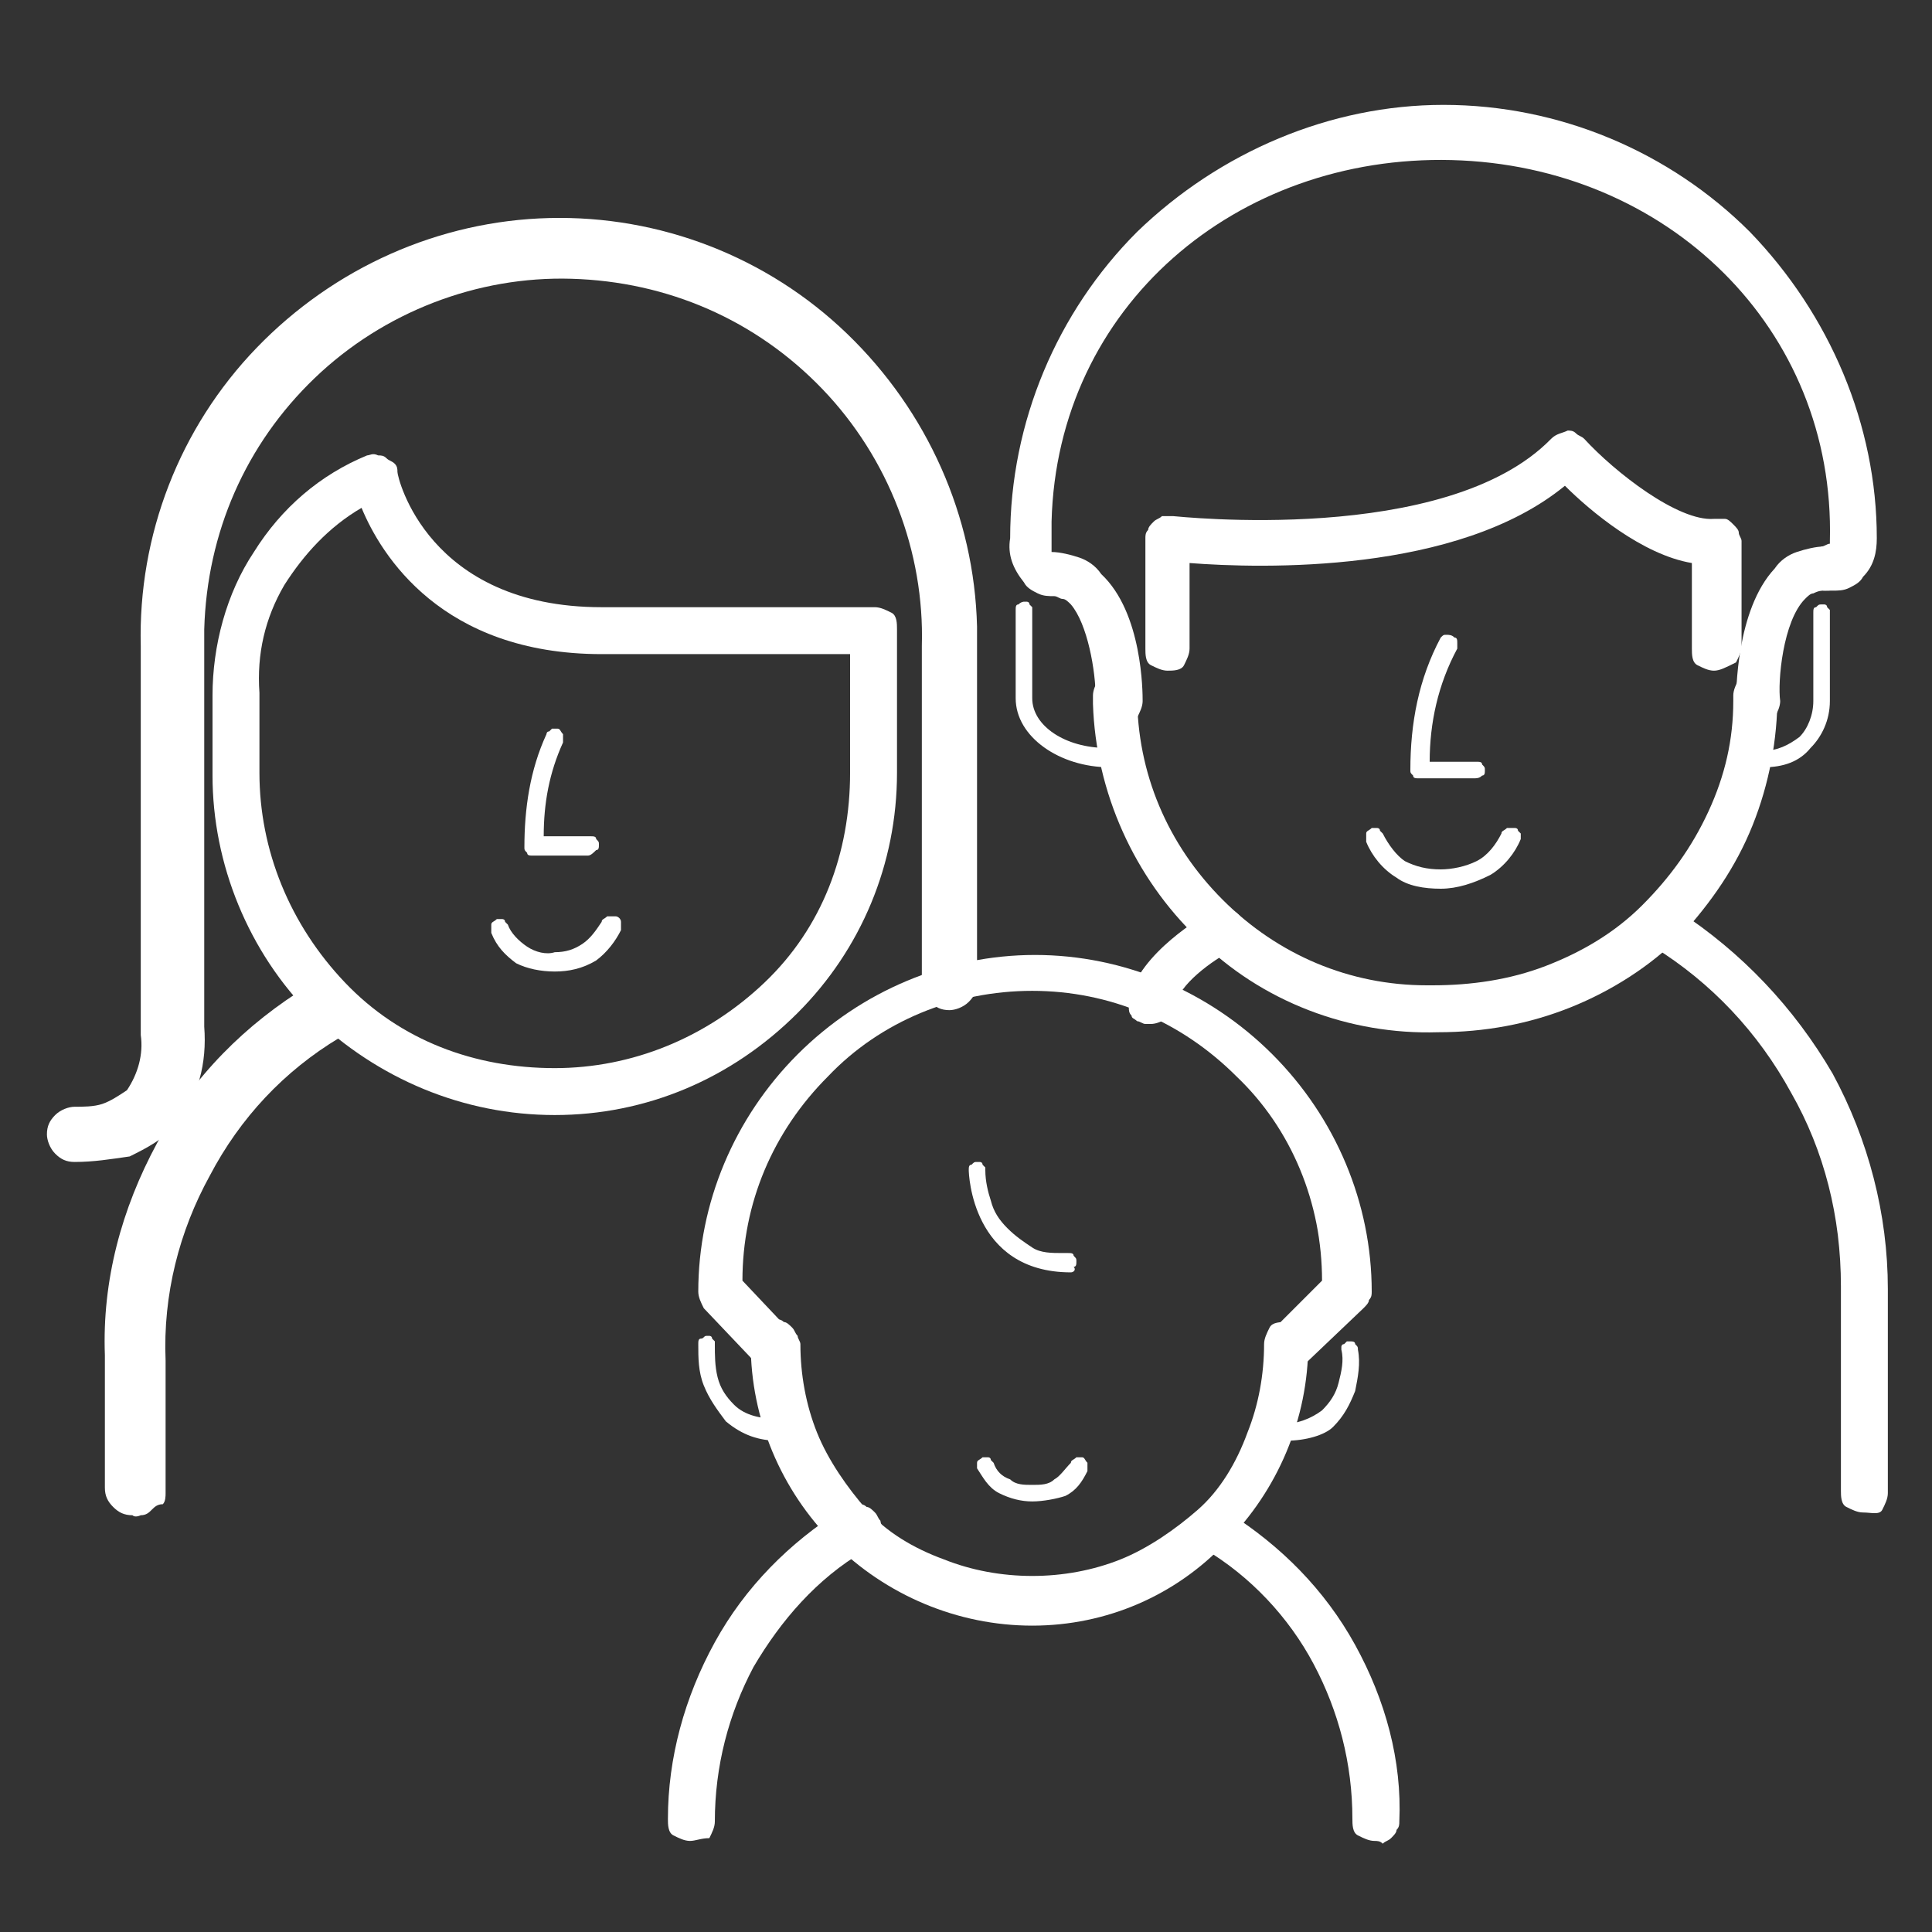 <?xml version="1.0" encoding="utf-8"?>
<!-- Generator: Adobe Illustrator 25.2.1, SVG Export Plug-In . SVG Version: 6.00 Build 0)  -->
<svg version="1.1" id="Layer_1" xmlns="http://www.w3.org/2000/svg" xmlns:xlink="http://www.w3.org/1999/xlink" x="0px" y="0px"
	 viewBox="0 0 70 70" style="enable-background:new 0 0 70 70;" xml:space="preserve">
<rect x="0" y="0" width="70" height="70" fill="#333333" stroke="none"/>
<style type="text/css">
	.family-white{fill:#FFFFFF;}
</style>
<path class="family-white" d="M52.1,37.4c-3.2,0.1-6.4-1.1-8.7-3.4c-2.3-2.2-3.7-5.3-3.8-8.5c0-0.1,0-0.2,0-0.3c0-0.2,0.1-0.4,0.2-0.6
	c0.1-0.2,0.4-0.2,0.6-0.2s0.4,0.1,0.6,0.2s0.2,0.4,0.2,0.6c0,2.8,1.1,5.4,3.1,7.4s4.6,3.1,7.4,3.1h0.2c1.4,0,2.8-0.2,4.1-0.7
	s2.5-1.2,3.5-2.2s1.8-2.1,2.4-3.4c0.6-1.3,0.9-2.6,0.9-4v-0.2c0-0.2,0.1-0.4,0.2-0.6c0.1-0.2,0.4-0.2,0.6-0.2c0.2,0,0.4,0.1,0.6,0.2
	c0.2,0.1,0.2,0.4,0.2,0.6c0,1.6-0.3,3.2-0.9,4.7s-1.5,2.8-2.6,4c-1.1,1.1-2.5,2-4,2.6C55.4,37.1,53.8,37.4,52.1,37.4L52.1,37.4z"/>
<path class="family-white" d="M4.8,54.9c-0.3,0-0.5-0.1-0.7-0.3c-0.2-0.2-0.3-0.4-0.3-0.7v-4.8c-0.1-2.7,0.6-5.3,1.9-7.7
	c1.3-2.4,3.2-4.3,5.5-5.7c0.1-0.1,0.2-0.1,0.4-0.1c0.1,0,0.3,0,0.4,0s0.3,0.1,0.4,0.2c0.1,0.1,0.2,0.2,0.3,0.3
	c0.1,0.1,0.1,0.2,0.1,0.4c0,0.1,0,0.3,0,0.4c0,0.1-0.1,0.3-0.2,0.4c-0.1,0.1-0.2,0.2-0.3,0.3c-2,1.2-3.6,2.9-4.7,5
	c-1.1,2-1.7,4.3-1.6,6.7v4.8c0,0.1,0,0.3-0.1,0.4c-0.2,0-0.3,0.1-0.4,0.2c-0.1,0.1-0.2,0.2-0.4,0.2C5.1,54.9,4.9,55,4.8,54.9z"/>
<path class="family-white" d="M20.1,35.2c-0.5,0-1-0.1-1.4-0.3c-0.4-0.3-0.7-0.6-0.9-1.1c0-0.1,0-0.2,0-0.3c0-0.1,0.1-0.1,0.2-0.2h0.1h0.1
	c0,0,0.1,0,0.1,0.1l0.1,0.1c0.1,0.3,0.4,0.6,0.7,0.8c0.3,0.2,0.7,0.3,1,0.2c0.4,0,0.7-0.1,1-0.3s0.5-0.5,0.7-0.8
	c0-0.1,0.1-0.1,0.2-0.2c0.1,0,0.2,0,0.3,0c0.1,0,0.2,0.1,0.2,0.2s0,0.2,0,0.3c-0.2,0.4-0.5,0.8-0.9,1.1
	C21.1,35.1,20.6,35.2,20.1,35.2z"/>
<path class="family-white" d="M21.3,31h-2c-0.1,0-0.2,0-0.2-0.1C19,30.8,19,30.8,19,30.7c0-1.4,0.2-2.8,0.8-4.1c0,0,0-0.1,0.1-0.1l0.1-0.1
	h0.1h0.1c0.1,0,0.1,0.1,0.2,0.2c0,0.1,0,0.2,0,0.3c-0.5,1.1-0.7,2.2-0.7,3.4h1.7c0.1,0,0.2,0,0.2,0.1c0.1,0.1,0.1,0.1,0.1,0.2
	s0,0.2-0.1,0.2C21.5,30.9,21.4,31,21.3,31z"/>
<path class="family-white" d="M2.7,42.1c-0.3,0-0.5-0.1-0.7-0.3s-0.3-0.5-0.3-0.7c0-0.3,0.1-0.5,0.3-0.7s0.5-0.3,0.7-0.3c0.3,0,0.7,0,1-0.1
	c0.3-0.1,0.6-0.3,0.9-0.5c0.4-0.6,0.6-1.3,0.5-2V23.4c-0.1-4,1.4-7.9,4.2-10.8S15.9,8,19.9,7.9c4-0.1,7.9,1.4,10.8,4.2
	s4.6,6.6,4.7,10.6c0,0.2,0,0.5,0,0.7v12.2c0,0.3-0.1,0.5-0.3,0.7s-0.5,0.3-0.7,0.3c-0.3,0-0.5-0.1-0.7-0.3s-0.3-0.5-0.3-0.7V23.4
	c0.1-3.4-1.2-6.8-3.6-9.3s-5.6-3.9-9.1-4c-3.4-0.1-6.8,1.2-9.3,3.6s-3.9,5.6-4,9.1v14.4c0.1,1.3-0.2,2.6-1.1,3.6
	c-0.4,0.5-1,0.8-1.6,1.1C4,42,3.4,42.1,2.7,42.1z"/>
<path class="family-white" d="M67.5,54.8c-0.2,0-0.4-0.1-0.6-0.2s-0.2-0.4-0.2-0.6v-7.4c0-2.5-0.6-4.9-1.8-7c-1.2-2.2-2.9-4-5-5.3
	c-0.1-0.1-0.2-0.1-0.2-0.2c-0.1-0.1-0.1-0.2-0.1-0.3c0-0.1,0-0.2,0-0.3c0-0.1,0.1-0.2,0.1-0.3c0.1-0.1,0.1-0.2,0.2-0.2
	c0.1-0.1,0.2-0.1,0.3-0.1s0.2,0,0.3,0c0.1,0,0.2,0.1,0.3,0.1c2.3,1.5,4.2,3.5,5.6,5.9c1.3,2.4,2,5.1,2,7.8v7.4
	c0,0.2-0.1,0.4-0.2,0.6C68.1,54.9,67.8,54.8,67.5,54.8z"/>
<path class="family-white" d="M52.2,32.2c-0.6,0-1.2-0.1-1.6-0.4c-0.5-0.3-0.9-0.8-1.1-1.3c0-0.1,0-0.2,0-0.3s0.1-0.1,0.2-0.2h0.1h0.1
	c0,0,0.1,0,0.1,0.1l0.1,0.1c0.2,0.4,0.5,0.8,0.8,1c0.4,0.2,0.8,0.3,1.3,0.3c0.4,0,0.9-0.1,1.3-0.3c0.4-0.2,0.7-0.6,0.9-1
	c0-0.1,0.1-0.1,0.2-0.2c0.1,0,0.2,0,0.3,0c0,0,0.1,0,0.1,0.1l0.1,0.1v0.1v0.1c-0.2,0.5-0.6,1-1.1,1.3C53.4,32,52.8,32.2,52.2,32.2z"
	/>
<path class="family-white" d="M53.4,28.2h-2c-0.1,0-0.2,0-0.2-0.1c-0.1-0.1-0.1-0.1-0.1-0.2c0-1.7,0.3-3.3,1.1-4.8c0.1-0.1,0.1-0.1,0.2-0.1
	c0.1,0,0.2,0,0.3,0.1c0.1,0,0.1,0.1,0.1,0.2c0,0.1,0,0.2,0,0.2c-0.7,1.3-1,2.7-1,4.1h1.7c0.1,0,0.2,0,0.2,0.1
	c0.1,0.1,0.1,0.1,0.1,0.2c0,0.1,0,0.2-0.1,0.2C53.6,28.2,53.5,28.2,53.4,28.2z"/>
<path class="family-white" d="M63.7,26.3c-0.2,0-0.4-0.1-0.6-0.2s-0.2-0.4-0.2-0.6c0-0.4,0-3.4,1.4-4.9c0.2-0.3,0.5-0.5,0.8-0.6
	c0.3-0.1,0.7-0.2,1-0.2c0.2,0,0.4,0.1,0.6,0.2c0.2,0.1,0.2,0.4,0.2,0.6s-0.1,0.4-0.2,0.6c-0.1,0.2-0.4,0.2-0.6,0.2
	c-0.1,0-0.2,0-0.4,0.1c-0.1,0-0.2,0.1-0.3,0.2c-0.8,0.8-1,3-0.9,3.7c0,0.2-0.1,0.4-0.2,0.6C64.2,26.2,64,26.3,63.7,26.3z"/>
<path class="family-white" d="M40.2,27.8c-1.8,0-3.4-1.1-3.4-2.5v-3.2c0-0.1,0-0.2,0.1-0.2c0.1-0.1,0.2-0.1,0.2-0.1h0.1c0,0,0.1,0,0.1,0.1
	l0.1,0.1v0.1v3.2c0,1,1.2,1.8,2.7,1.8c0.1,0,0.2,0,0.2,0.1c0.1,0.1,0.1,0.1,0.1,0.2c0,0.1,0,0.2-0.1,0.2
	C40.3,27.8,40.3,27.8,40.2,27.8z"/>
<path class="family-white" d="M63.9,27.8c-0.1,0-0.2,0-0.2-0.1c-0.1-0.1-0.1-0.1-0.1-0.2s0-0.2,0.1-0.2c0.1-0.1,0.1-0.1,0.2-0.1
	c0.5,0,0.9-0.2,1.3-0.5c0.3-0.3,0.5-0.8,0.5-1.3v-3.2c0-0.1,0-0.2,0.1-0.2c0.1-0.1,0.1-0.1,0.2-0.1h0.1c0,0,0.1,0,0.1,0.1l0.1,0.1
	v0.1v3.2c0,0.7-0.3,1.3-0.7,1.7C65.2,27.6,64.6,27.8,63.9,27.8z"/>
<path class="family-white" d="M20.1,40.4c-3.3,0-6.4-1.3-8.8-3.6c-2.3-2.3-3.6-5.5-3.6-8.7v-2.9c0-1.8,0.5-3.7,1.5-5.2c1-1.6,2.4-2.8,4.1-3.5
	c0.1,0,0.2-0.1,0.4,0c0.1,0,0.2,0,0.3,0.1c0.1,0.1,0.2,0.1,0.3,0.2c0.1,0.1,0.1,0.2,0.1,0.3c0,0.2,1.1,4.9,7.4,4.9h9.9
	c0.2,0,0.4,0.1,0.6,0.2c0.2,0.1,0.2,0.4,0.2,0.6V28c0,3.3-1.3,6.4-3.6,8.7C26.5,39.1,23.4,40.4,20.1,40.4z M13.1,18.4
	c-1.2,0.7-2.1,1.7-2.8,2.8c-0.7,1.2-1,2.5-0.9,3.9V28c0,2.8,1.1,5.5,3.1,7.6c2,2.1,4.7,3.1,7.6,3.1c2.8,0,5.5-1.1,7.6-3.1
	s3.1-4.7,3.1-7.6v-4.3h-9C16,23.7,13.8,20.1,13.1,18.4z"/>
<path class="family-white" d="M40.5,26.1c-0.2,0-0.4-0.1-0.6-0.2c-0.2-0.2-0.2-0.4-0.2-0.6c0-1-0.3-2.7-0.9-3.4c-0.1-0.1-0.2-0.2-0.3-0.2
	c-0.1,0-0.2-0.1-0.3-0.1c-0.2,0-0.4,0-0.6-0.1s-0.4-0.2-0.5-0.4c-0.4-0.5-0.6-1-0.5-1.6c0-4.2,1.7-8.2,4.6-11.1
	c3-2.9,7-4.6,11.1-4.6c4.2,0,8.2,1.7,11.1,4.6c2.9,3,4.6,7,4.6,11.1c0,0.5-0.1,1-0.5,1.4c-0.1,0.2-0.3,0.3-0.5,0.4
	c-0.2,0.1-0.4,0.1-0.6,0.1c-0.1,0-0.2,0-0.3,0c-0.1,0-0.2-0.1-0.3-0.2s-0.1-0.2-0.2-0.3c0-0.1-0.1-0.2-0.1-0.3s0-0.2,0-0.3
	c0-0.1,0.1-0.2,0.2-0.3c0.1-0.1,0.2-0.1,0.3-0.2c0.1,0,0.2-0.1,0.3-0.1v-0.1C66.5,11.9,60.4,6,52.6,5.8c-7.8-0.2-14.3,5.3-14.5,13.1
	c0,0.2,0,0.5,0,0.7c0,0.1,0,0.2,0,0.4c0.3,0,0.7,0.1,1,0.2s0.6,0.3,0.8,0.6c1.5,1.4,1.5,4.3,1.5,4.6c0,0.2-0.1,0.4-0.2,0.6
	C41.1,26.2,40.7,26.1,40.5,26.1z"/>
<path class="family-white" d="M62.1,24.3c-0.2,0-0.4-0.1-0.6-0.2s-0.2-0.4-0.2-0.6v-3.1c-1.8-0.3-3.7-1.9-4.6-2.8c-3.9,3.2-11,3-13.6,2.8v3.1
	c0,0.2-0.1,0.4-0.2,0.6c-0.1,0.2-0.4,0.2-0.6,0.2s-0.4-0.1-0.6-0.2s-0.2-0.4-0.2-0.6v-4c0-0.1,0-0.2,0.1-0.3c0-0.1,0.1-0.2,0.2-0.3
	c0.1-0.1,0.2-0.1,0.3-0.2c0.1,0,0.2,0,0.4,0c0.1,0,9.9,1.1,13.7-2.8c0.2-0.2,0.4-0.2,0.6-0.3c0.1,0,0.2,0,0.3,0.1
	c0.1,0.1,0.2,0.1,0.3,0.2c1.1,1.2,3.4,3,4.7,2.9c0.1,0,0.2,0,0.4,0c0.1,0,0.2,0.1,0.3,0.2c0.1,0.1,0.2,0.2,0.2,0.3
	c0,0.1,0.1,0.2,0.1,0.3v3.8c0,0.2-0.1,0.4-0.2,0.6C62.5,24.2,62.3,24.3,62.1,24.3z"/>
<path class="family-white" d="M49.8,66.7c-0.2,0-0.4-0.1-0.6-0.2C49,66.4,49,66.1,49,65.9c0-2-0.5-3.9-1.4-5.6s-2.3-3.2-4-4.2
	c-0.1-0.1-0.2-0.1-0.2-0.2c-0.1-0.1-0.1-0.2-0.1-0.3s0-0.2,0-0.3c0-0.1,0.1-0.2,0.1-0.3c0.1-0.1,0.1-0.2,0.2-0.2
	c0.1-0.1,0.2-0.1,0.3-0.1c0.1,0,0.2,0,0.3,0c0.1,0,0.2,0.1,0.3,0.1c1.9,1.2,3.5,2.8,4.6,4.8s1.7,4.2,1.6,6.4c0,0.1,0,0.2-0.1,0.3
	c0,0.1-0.1,0.2-0.2,0.3c-0.1,0.1-0.2,0.1-0.3,0.2C50,66.7,49.9,66.7,49.8,66.7z"/>
<path class="family-white" d="M25,66.7c-0.2,0-0.4-0.1-0.6-0.2s-0.2-0.4-0.2-0.6c0-2.2,0.6-4.4,1.7-6.4s2.7-3.6,4.6-4.8
	c0.1-0.1,0.2-0.1,0.3-0.2c0.1,0,0.2-0.1,0.3,0c0.1,0,0.2,0,0.3,0.1c0.1,0,0.2,0.1,0.3,0.2c0.1,0.1,0.1,0.2,0.2,0.3
	c0,0.1,0.1,0.2,0,0.3c0,0.1,0,0.2-0.1,0.3c0,0.1-0.1,0.2-0.2,0.3c-0.1,0.1-0.2,0.1-0.3,0.2c-1.7,1-3,2.5-4,4.2
	c-0.9,1.7-1.4,3.6-1.4,5.6c0,0.2-0.1,0.4-0.2,0.6C25.4,66.6,25.2,66.7,25,66.7z"/>
<path class="family-white" d="M37.4,54.4c-0.4,0-0.8-0.1-1.2-0.3c-0.4-0.2-0.6-0.6-0.8-0.9c0-0.1,0-0.2,0-0.2c0-0.1,0.1-0.1,0.2-0.2h0.1h0.1
	c0,0,0.1,0,0.1,0.1L36,53c0.1,0.3,0.3,0.5,0.6,0.6c0.2,0.2,0.5,0.2,0.8,0.2c0.3,0,0.6,0,0.8-0.2c0.2-0.1,0.4-0.4,0.6-0.6
	c0-0.1,0.1-0.1,0.2-0.2c0.1,0,0.2,0,0.2,0c0.1,0,0.1,0.1,0.2,0.2c0,0.1,0,0.2,0,0.3c-0.2,0.4-0.4,0.7-0.8,0.9
	C38.3,54.3,37.8,54.4,37.4,54.4z"/>
<path class="family-white" d="M46.7,49.6c-0.2,0-0.3,0-0.5-0.1c-0.1-0.1-0.3-0.2-0.3-0.4c-0.1-0.2-0.1-0.3,0-0.5c0-0.2,0.1-0.3,0.2-0.4
	l1.8-1.8c0-2.8-1.1-5.5-3.1-7.4c-2-2-4.6-3.1-7.4-3.1S31.9,37,30,39c-2,2-3.1,4.6-3.1,7.4l1.7,1.8c0.2,0.2,0.2,0.4,0.2,0.6
	s-0.1,0.4-0.2,0.6c-0.2,0.2-0.4,0.2-0.6,0.2c-0.2,0-0.4-0.1-0.6-0.2l-1.9-2c-0.1-0.2-0.2-0.4-0.2-0.6c0-3.2,1.3-6.3,3.6-8.6
	c2.3-2.3,5.4-3.6,8.6-3.6c3.2,0,6.3,1.3,8.6,3.6c2.3,2.3,3.6,5.4,3.6,8.6c0,0.1,0,0.2-0.1,0.3c0,0.1-0.1,0.2-0.2,0.3l-2.1,2
	C47.1,49.5,46.9,49.6,46.7,49.6z"/>
<path class="family-white" d="M37.4,58.9c-2.7,0-5.3-1.1-7.2-3c-1.9-1.9-3-4.5-3-7.2c0-0.1,0-0.2,0.1-0.3c0-0.1,0.1-0.2,0.2-0.3
	s0.2-0.1,0.3-0.2c0.1,0,0.2-0.1,0.3-0.1c0.1,0,0.2,0,0.3,0.1c0.1,0,0.2,0.1,0.3,0.2c0.1,0.1,0.1,0.2,0.2,0.3c0,0.1,0.1,0.2,0.1,0.3
	c0,1.1,0.2,2.2,0.6,3.2c0.4,1,1.1,2,1.8,2.8c0.7,0.8,1.7,1.4,2.8,1.8c1,0.4,2.1,0.6,3.2,0.6s2.2-0.2,3.2-0.6c1-0.4,2-1.1,2.8-1.8
	c0.8-0.7,1.4-1.7,1.8-2.8c0.4-1,0.6-2.1,0.6-3.2c0-0.2,0.1-0.4,0.2-0.6c0.1-0.2,0.4-0.2,0.6-0.2s0.4,0.1,0.6,0.2s0.2,0.4,0.2,0.6
	c0,2.7-1.1,5.3-3,7.2C42.6,57.8,40.1,58.9,37.4,58.9z"/>
<path class="family-white" d="M38.8,46.1c-3.6,0-3.7-3.6-3.7-3.7c0-0.1,0-0.2,0.1-0.2c0.1-0.1,0.1-0.1,0.2-0.1h0.1c0,0,0.1,0,0.1,0.1l0.1,0.1
	v0.1c0,0.4,0.1,0.8,0.2,1.1c0.1,0.4,0.3,0.7,0.6,1c0.3,0.3,0.6,0.5,0.9,0.7c0.3,0.2,0.7,0.2,1.1,0.2h0.2c0.1,0,0.2,0,0.2,0.1
	c0.1,0.1,0.1,0.1,0.1,0.2c0,0.1,0,0.2-0.1,0.2C39,46,38.9,46.1,38.8,46.1z"/>
<path class="family-white" d="M46.6,52.2h-0.2c-0.1,0-0.2-0.1-0.2-0.1c-0.1-0.1-0.1-0.2-0.1-0.2c0-0.1,0.1-0.2,0.1-0.2
	c0.1-0.1,0.2-0.1,0.2-0.1c0.6,0,1.1-0.2,1.5-0.5c0.3-0.3,0.5-0.6,0.6-1c0.1-0.4,0.2-0.8,0.1-1.2v-0.1c0,0,0-0.1,0.1-0.1l0.1-0.1h0.1
	c0.1,0,0.2,0,0.2,0.1c0.1,0.1,0.1,0.1,0.1,0.2c0.1,0.5,0,1-0.1,1.5c-0.2,0.5-0.4,0.9-0.8,1.3C48,52,47.3,52.2,46.6,52.2z"/>
<path class="family-white" d="M28.2,52.2c-0.7,0-1.3-0.2-1.9-0.7c-0.3-0.4-0.6-0.8-0.8-1.3c-0.2-0.5-0.2-1-0.2-1.5c0-0.1,0-0.2,0.1-0.2
	c0.1,0,0.1-0.1,0.2-0.1h0.1c0,0,0.1,0,0.1,0.1l0.1,0.1v0.1c0,0.4,0,0.8,0.1,1.2c0.1,0.4,0.3,0.7,0.6,1c0.4,0.4,1,0.5,1.5,0.5h0.1
	c0,0,0.1,0,0.1,0.1l0.1,0.1v0.1v0.1c0,0,0,0.1-0.1,0.1L28.2,52h-0.1L28.2,52.2z"/>
<path class="family-white" d="M41.7,37.1h-0.2c-0.1,0-0.2-0.1-0.3-0.1c-0.1-0.1-0.2-0.1-0.2-0.2c-0.1-0.1-0.1-0.2-0.1-0.3c0-0.1,0-0.2,0-0.3
	c0.4-1.7,2.7-3,3-3.2c0.2-0.1,0.4-0.1,0.6-0.1c0.2,0.1,0.4,0.2,0.5,0.4c0.1,0.2,0.1,0.4,0.1,0.6c-0.1,0.2-0.2,0.4-0.4,0.5
	c-0.8,0.4-2,1.3-2.1,2c0,0.2-0.2,0.4-0.3,0.5C42.1,37,41.9,37.1,41.7,37.1z"/>
</svg>
